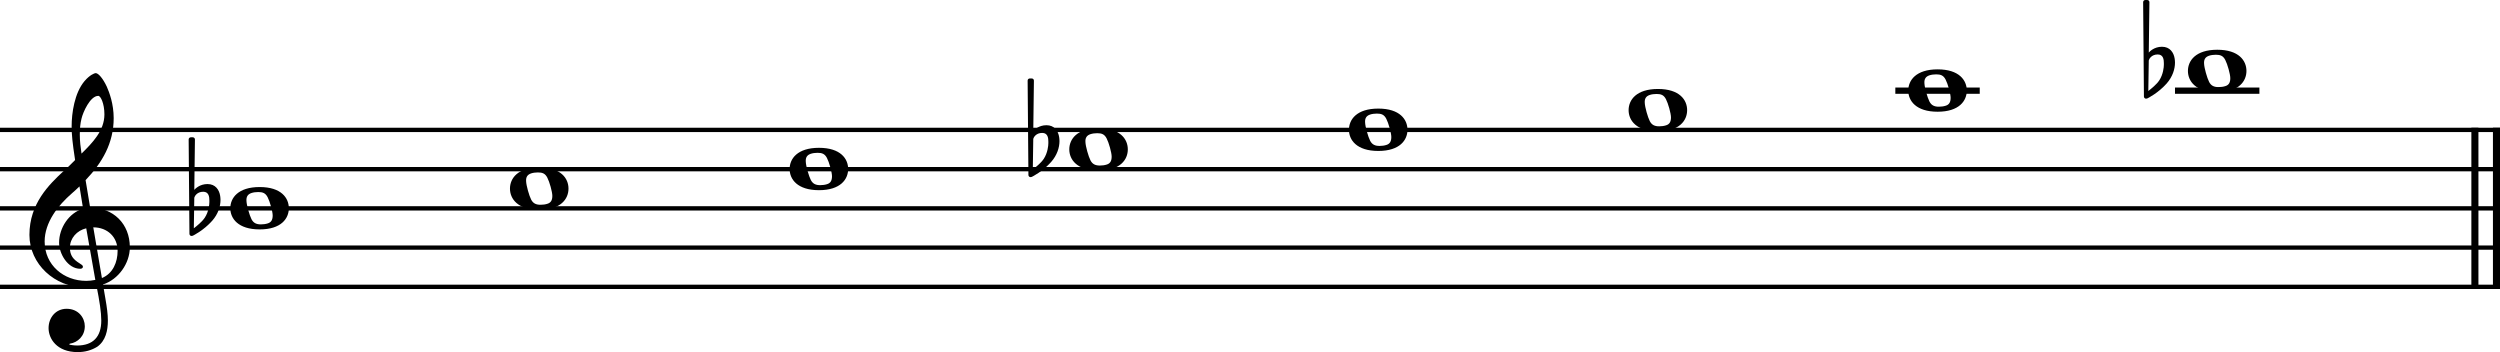 <?xml version="1.0" encoding="UTF-8" standalone="no"?>
<svg
   width="127.886mm"
   height="18.012mm"
   viewBox="0 0 1812.562 255.285"
   version="1.2"
   id="svg204"
   xmlns="http://www.w3.org/2000/svg"
   xmlns:svg="http://www.w3.org/2000/svg">
  <defs
     id="defs204" />
  <title
     id="title1">major scales (2)</title>
  <desc
     id="desc1">Generated by MuseScore Studio 4.5.2</desc>
  <polyline
     class="StaffLines"
     fill="none"
     stroke="#000000"
     stroke-width="3.13"
     stroke-linejoin="bevel"
     points="952.038,1138.63 2764.6,1138.63"
     id="polyline11"
     transform="translate(-952.038,-1044.44)" />
  <polyline
     class="StaffLines"
     fill="none"
     stroke="#000000"
     stroke-width="3.13"
     stroke-linejoin="bevel"
     points="952.038,1167.07 2764.6,1167.07"
     id="polyline12"
     transform="translate(-952.038,-1044.44)" />
  <polyline
     class="StaffLines"
     fill="none"
     stroke="#000000"
     stroke-width="3.13"
     stroke-linejoin="bevel"
     points="952.038,1195.51 2764.6,1195.51"
     id="polyline13"
     transform="translate(-952.038,-1044.44)" />
  <polyline
     class="StaffLines"
     fill="none"
     stroke="#000000"
     stroke-width="3.13"
     stroke-linejoin="bevel"
     points="952.038,1223.95 2764.6,1223.95"
     id="polyline14"
     transform="translate(-952.038,-1044.44)" />
  <polyline
     class="StaffLines"
     fill="none"
     stroke="#000000"
     stroke-width="3.13"
     stroke-linejoin="bevel"
     points="952.038,1252.39 2764.6,1252.39"
     id="polyline15"
     transform="translate(-952.038,-1044.44)" />
  <polyline
     class="BarLine"
     fill="none"
     stroke="#000000"
     stroke-width="5.12"
     stroke-linejoin="bevel"
     points="2746.4,1137.07 2746.4,1253.95"
     id="polyline70"
     transform="translate(-952.038,-1044.44)" />
  <polyline
     class="BarLine"
     fill="none"
     stroke="#000000"
     stroke-width="5.12"
     stroke-linejoin="bevel"
     points="2762.04,1137.07 2762.04,1253.95"
     id="polyline71"
     transform="translate(-952.038,-1044.44)" />
  <path
     class="Accidental"
     d="m 1576.691,42.536 c -0.675,-4.426 -3.413,-8.639 -9.207,-8.639 -5.688,0 -8.994,3.519 -9.563,4.213 l 0.462,-36.528 c 0,-0.906 -0.675,-1.582 -1.6,-1.582 h -1.351 c -0.924,0 -1.6,0.676 -1.6,1.582 l 0.569,68.38 c 0,0.907 0.675,1.582 1.6,1.582 0.213,0 0.675,-0.107 0.907,-0.213 0.444,-0.231 7.839,-3.875 13.989,-10.807 4.319,-4.906 6.026,-10.469 6.026,-15.144 0,-1.013 -0.107,-1.92 -0.231,-2.844 m -7.839,4.444 c 0,1.706 -0.462,6.932 -3.306,11.269 -1.938,2.951 -5.795,6.026 -7.963,7.732 l 0.338,-22.183 c 0.231,-1.031 1.938,-4.319 6.488,-4.319 4.106,0 4.444,3.857 4.444,6.257 0,0.569 0,0.907 0,1.244"
     id="path77"
     style="stroke-width:1.138" />
  <path
     class="Accidental"
     d="m 767.921,99.416 c -0.676,-4.426 -3.413,-8.639 -9.208,-8.639 -5.688,0 -8.994,3.519 -9.563,4.213 l 0.462,-36.528 c 0,-0.906 -0.675,-1.582 -1.6,-1.582 h -1.351 c -0.924,0 -1.6,0.676 -1.6,1.582 l 0.569,68.38 c 0,0.907 0.675,1.582 1.6,1.582 0.213,0 0.675,-0.107 0.907,-0.213 0.444,-0.231 7.839,-3.875 13.989,-10.807 4.319,-4.906 6.026,-10.469 6.026,-15.144 0,-1.013 -0.107,-1.92 -0.231,-2.844 m -7.839,4.444 c 0,1.706 -0.462,6.932 -3.306,11.269 -1.938,2.951 -5.795,6.026 -7.963,7.732 l 0.338,-22.183 c 0.231,-1.031 1.937,-4.319 6.488,-4.319 4.106,0 4.444,3.857 4.444,6.257 0,0.569 0,0.907 0,1.244"
     id="path89"
     style="stroke-width:1.138" />
  <path
     class="Accidental"
     d="m 159.641,142.076 c -0.676,-4.426 -3.413,-8.639 -9.208,-8.639 -5.688,0 -8.994,3.519 -9.563,4.213 l 0.462,-36.528 c 0,-0.906 -0.675,-1.582 -1.6,-1.582 h -1.351 c -0.924,0 -1.6,0.676 -1.6,1.582 l 0.569,68.38 c 0,0.907 0.675,1.582 1.6,1.582 0.213,0 0.675,-0.107 0.907,-0.213 0.444,-0.231 7.839,-3.875 13.989,-10.807 4.319,-4.906 6.026,-10.469 6.026,-15.144 0,-1.013 -0.107,-1.92 -0.231,-2.844 m -7.839,4.444 c 0,1.706 -0.462,6.932 -3.306,11.269 -1.938,2.951 -5.795,6.026 -7.963,7.732 l 0.338,-22.183 c 0.231,-1.031 1.937,-4.319 6.488,-4.319 4.106,0 4.444,3.857 4.444,6.257 0,0.569 0,0.907 0,1.244"
     id="path101"
     style="stroke-width:1.138" />
  <polyline
     class="LedgerLine"
     fill="none"
     stroke="#000000"
     stroke-width="4.55"
     stroke-linejoin="bevel"
     points="2528.96,1110.19 2590.16,1110.19"
     id="polyline118"
     transform="translate(-952.038,-1044.44)" />
  <polyline
     class="LedgerLine"
     fill="none"
     stroke="#000000"
     stroke-width="4.55"
     stroke-linejoin="bevel"
     points="2326.2,1110.19 2387.4,1110.19"
     id="polyline121"
     transform="translate(-952.038,-1044.44)" />
  <path
     class="Note"
     d="m 188.259,135.605 c -15.695,0 -21.277,7.963 -21.277,15.358 0,7.394 5.581,15.358 21.277,15.358 15.695,0 21.152,-7.963 21.152,-15.358 0,-7.394 -5.457,-15.358 -21.152,-15.358 m 5.795,26.378 c -1.369,0.462 -3.182,0.693 -4.888,0.693 -3.182,0 -5.35,-0.906 -6.826,-3.75 -1.475,-2.844 -3.519,-10.132 -3.644,-13.207 -0.231,-3.075 0.907,-4.888 3.644,-5.795 1.369,-0.462 3.182,-0.693 4.888,-0.693 3.182,0 5.244,0.693 6.826,3.768 1.6,3.057 3.644,10.345 3.644,13.189 0,2.951 -0.907,5.013 -3.644,5.795"
     id="path154"
     style="stroke-width:1.138" />
  <path
     class="Note"
     d="m 391.019,121.385 c -15.695,0 -21.277,7.963 -21.277,15.358 0,7.394 5.581,15.358 21.277,15.358 15.695,0 21.152,-7.963 21.152,-15.358 0,-7.394 -5.457,-15.358 -21.152,-15.358 m 5.795,26.378 c -1.369,0.462 -3.182,0.693 -4.888,0.693 -3.182,0 -5.35,-0.906 -6.826,-3.75 -1.475,-2.844 -3.519,-10.132 -3.644,-13.207 -0.231,-3.075 0.907,-4.888 3.644,-5.795 1.369,-0.462 3.182,-0.693 4.888,-0.693 3.182,0 5.244,0.693 6.826,3.768 1.6,3.057 3.644,10.345 3.644,13.189 0,2.951 -0.907,5.013 -3.644,5.795"
     id="path167"
     style="stroke-width:1.138" />
  <path
     class="Note"
     d="m 593.779,107.165 c -15.695,0 -21.277,7.963 -21.277,15.358 0,7.394 5.581,15.358 21.277,15.358 15.695,0 21.152,-7.963 21.152,-15.358 0,-7.394 -5.457,-15.358 -21.152,-15.358 m 5.795,26.378 c -1.369,0.462 -3.182,0.693 -4.888,0.693 -3.182,0 -5.35,-0.906 -6.826,-3.75 -1.475,-2.844 -3.519,-10.132 -3.644,-13.207 -0.231,-3.075 0.907,-4.888 3.644,-5.795 1.369,-0.462 3.182,-0.693 4.888,-0.693 3.182,0 5.244,0.693 6.826,3.768 1.6,3.057 3.644,10.345 3.644,13.189 0,2.951 -0.907,5.013 -3.644,5.795"
     id="path169"
     style="stroke-width:1.138" />
  <path
     class="Note"
     d="m 796.539,92.945 c -15.695,0 -21.277,7.963 -21.277,15.358 0,7.394 5.581,15.358 21.277,15.358 15.695,0 21.152,-7.963 21.152,-15.358 0,-7.394 -5.457,-15.358 -21.152,-15.358 m 5.795,26.378 c -1.369,0.462 -3.182,0.693 -4.888,0.693 -3.182,0 -5.35,-0.906 -6.826,-3.75 -1.475,-2.844 -3.519,-10.132 -3.644,-13.207 -0.231,-3.075 0.907,-4.888 3.644,-5.795 1.369,-0.462 3.182,-0.693 4.888,-0.693 3.182,0 5.244,0.693 6.826,3.768 1.6,3.057 3.644,10.345 3.644,13.189 0,2.951 -0.907,5.013 -3.644,5.795"
     id="path171"
     style="stroke-width:1.138" />
  <path
     class="Note"
     d="m 999.299,78.725 c -15.695,0 -21.277,7.963 -21.277,15.358 0,7.394 5.581,15.358 21.277,15.358 15.695,0 21.152,-7.963 21.152,-15.358 0,-7.394 -5.457,-15.358 -21.152,-15.358 m 5.795,26.378 c -1.369,0.462 -3.182,0.693 -4.888,0.693 -3.182,0 -5.35,-0.906 -6.826,-3.75 -1.475,-2.844 -3.519,-10.132 -3.644,-13.207 -0.231,-3.075 0.907,-4.888 3.644,-5.795 1.369,-0.462 3.182,-0.693 4.888,-0.693 3.182,0 5.244,0.693 6.826,3.768 1.6,3.057 3.644,10.345 3.644,13.189 0,2.951 -0.907,5.013 -3.644,5.795"
     id="path173"
     style="stroke-width:1.138" />
  <path
     class="Note"
     d="m 1202.059,64.505 c -15.695,0 -21.277,7.963 -21.277,15.358 0,7.394 5.581,15.358 21.277,15.358 15.695,0 21.152,-7.963 21.152,-15.358 0,-7.394 -5.457,-15.358 -21.152,-15.358 m 5.795,26.378 c -1.369,0.462 -3.182,0.693 -4.888,0.693 -3.182,0 -5.35,-0.906 -6.826,-3.75 -1.475,-2.844 -3.519,-10.132 -3.644,-13.207 -0.231,-3.075 0.907,-4.888 3.644,-5.795 1.369,-0.462 3.182,-0.693 4.888,-0.693 3.182,0 5.244,0.693 6.826,3.768 1.6,3.057 3.644,10.345 3.644,13.189 0,2.951 -0.907,5.013 -3.644,5.795"
     id="path175"
     style="stroke-width:1.138" />
  <path
     class="Note"
     d="m 1404.819,50.285 c -15.695,0 -21.277,7.963 -21.277,15.358 0,7.394 5.581,15.358 21.277,15.358 15.695,0 21.152,-7.963 21.152,-15.358 0,-7.394 -5.457,-15.358 -21.152,-15.358 m 5.795,26.378 c -1.369,0.462 -3.182,0.693 -4.888,0.693 -3.182,0 -5.35,-0.906 -6.826,-3.75 -1.475,-2.844 -3.519,-10.132 -3.644,-13.207 -0.231,-3.075 0.907,-4.888 3.644,-5.795 1.369,-0.462 3.182,-0.693 4.888,-0.693 3.182,0 5.244,0.693 6.826,3.768 1.6,3.057 3.644,10.345 3.644,13.189 0,2.951 -0.907,5.013 -3.644,5.795"
     id="path176"
     style="stroke-width:1.138" />
  <path
     class="Note"
     d="m 1607.579,36.065 c -15.695,0 -21.277,7.963 -21.277,15.358 0,7.394 5.581,15.358 21.277,15.358 15.695,0 21.152,-7.963 21.152,-15.358 0,-7.394 -5.457,-15.358 -21.152,-15.358 m 5.795,26.378 c -1.369,0.462 -3.182,0.693 -4.888,0.693 -3.182,0 -5.35,-0.906 -6.826,-3.75 -1.475,-2.844 -3.519,-10.132 -3.644,-13.207 -0.231,-3.075 0.907,-4.888 3.644,-5.795 1.369,-0.462 3.182,-0.693 4.888,-0.693 3.182,0 5.244,0.693 6.826,3.768 1.6,3.057 3.644,10.345 3.644,13.189 0,2.951 -0.907,5.013 -3.644,5.795"
     id="path177"
     style="stroke-width:1.138" />
  <path
     class="Clef"
     d="m 85.267,181.892 c 0,8.088 -3.306,16.389 -11.376,19.695 -2.382,-13.651 -5.457,-31.746 -6.257,-36.759 10.238,0 17.633,6.95 17.633,17.064 m -16.157,21.046 c -2.275,0.462 -4.426,0.693 -6.595,0.693 -16.264,0 -30.146,-11.376 -30.146,-28.564 0,-13.865 9.776,-26.271 19.801,-34.928 1.92,-1.706 3.751,-3.288 5.457,-4.995 1.013,6.132 1.813,11.483 2.613,16.157 -10.363,3.075 -17.402,13.989 -17.402,24.69 0,7.963 6.257,18.877 15.358,18.877 0.906,0 1.937,-0.462 1.937,-1.475 0,-1.031 -1.138,-1.6 -2.506,-2.506 -4.444,-2.737 -6.95,-5.688 -6.95,-11.269 0,-6.932 5.119,-12.514 11.838,-14.096 l 6.595,37.416 M 59.102,85.996 c 1.031,-4.55 6.257,-16.495 12.176,-16.495 1.706,0 4.426,5.564 4.426,13.42 0,11.838 -8.745,20.708 -16.602,28.44 -0.675,-4.55 -1.244,-8.976 -1.244,-13.758 0,-4.213 0.338,-8.088 1.244,-11.607 m -23.89,151.87 c 0,7.519 5.795,17.419 21.152,17.419 5.35,0 10.025,-1.369 14.113,-3.875 6.15,-4.319 7.732,-11.838 7.732,-19.001 0,-4.426 -0.675,-9.545 -1.813,-16.033 -0.338,-2.275 -1.031,-5.688 -1.706,-10.132 11.145,-3.644 19.446,-15.251 19.446,-26.965 0,-17.171 -12.176,-28.778 -28.778,-28.778 -1.138,-6.826 -2.275,-13.545 -3.306,-19.908 12.069,-12.638 20.37,-26.858 20.37,-44.935 0,-10.363 -3.182,-18.77 -5.012,-22.876 -2.72,-5.795 -6.026,-9.777 -8.07,-9.777 -0.8,0 -4.319,1.369 -8.07,5.795 -7.288,8.656 -9.332,23.214 -9.332,32.759 0,6.15 0.569,11.732 2.506,24.476 -0.124,0.107 -6.043,6.132 -8.425,8.07 -10.363,9.67 -24.689,23.427 -24.689,46.197 0,21.259 18.539,37.985 39.709,37.985 3.288,0 6.363,-0.338 8.976,-0.8 2.168,10.932 3.413,18.895 3.413,24.921 0,11.838 -6.026,18.095 -17.508,18.095 -2.737,0 -5.119,-0.569 -5.35,-0.569 -0.107,-0.124 -0.338,-0.231 -0.338,-0.338 0,-0.231 0.231,-0.355 0.569,-0.462 5.35,-0.8 10.683,-5.35 10.683,-12.62 0,-6.15 -4.657,-12.638 -13.189,-12.638 -7.963,0 -13.082,6.488 -13.082,13.989"
     id="path197"
     style="stroke-width:1.138" />
</svg>
